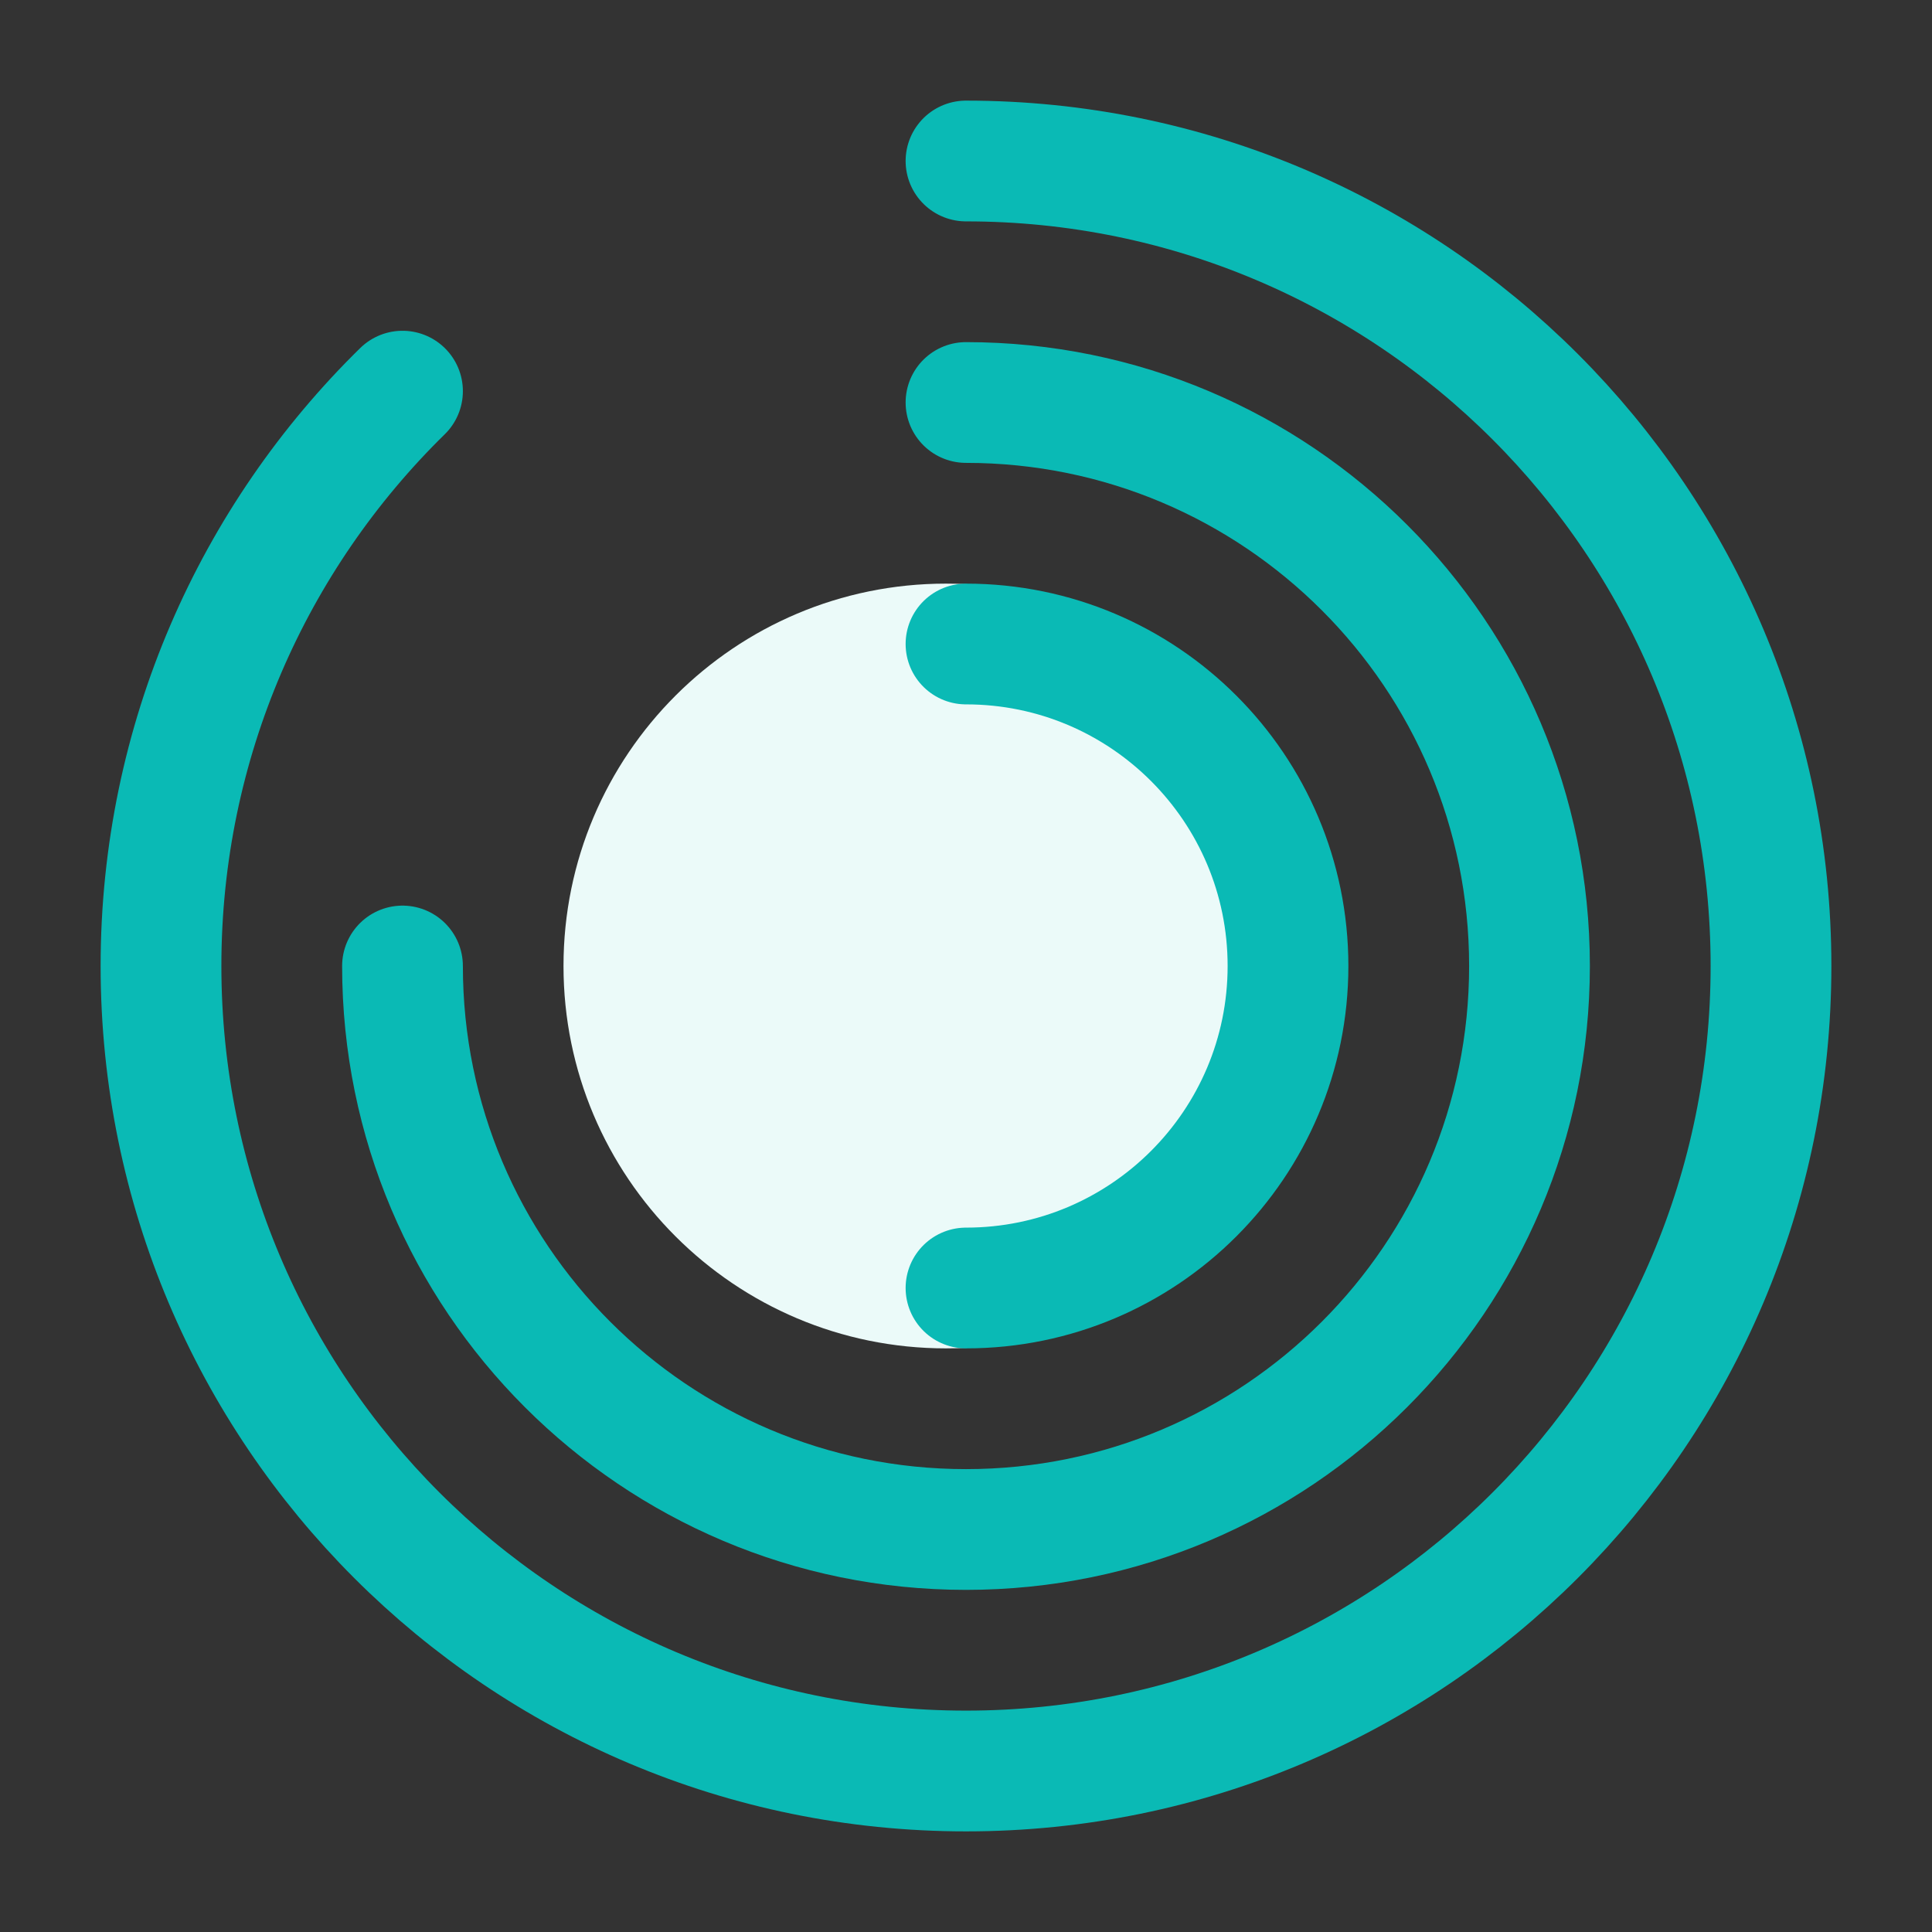 <svg width="24" height="24" viewBox="0 0 24 24" fill="none" xmlns="http://www.w3.org/2000/svg">
<rect x="0" y="0" width="24" height="24" fill="#333333" stroke="none"/>
<g id="Linear / Business, Statistic / Round Graph / Green">
<path id="Ellipse 1" d="M16.5 12C16.5 14.623 14.373 16.75 11.75 16.75C9.127 16.75 7 14.623 7 12C7 9.377 9.127 7.25 11.75 7.25C14.373 7.25 16.5 9.377 16.5 12Z" fill="#EBFAF9"/>
<path id="Vector" d="M12 2C17.523 2 22 6.477 22 12C22 17.523 17.523 22 12 22C6.477 22 2 17.523 2 12C2 9.203 3.149 6.673 5 4.859" stroke="#0ABAB5" stroke-width="1.5" stroke-linecap="round"/>
<path id="Vector_2" d="M5 12C5 15.866 8.134 19 12 19C15.866 19 19 15.866 19 12C19 8.134 15.866 5 12 5" stroke="#0ABAB5" stroke-width="1.5" stroke-linecap="round"/>
<path id="Vector_3" d="M12 16C14.209 16 16 14.209 16 12C16 9.791 14.209 8 12 8" stroke="#0ABAB5" stroke-width="1.5" stroke-linecap="round"/>
</g>
</svg>
